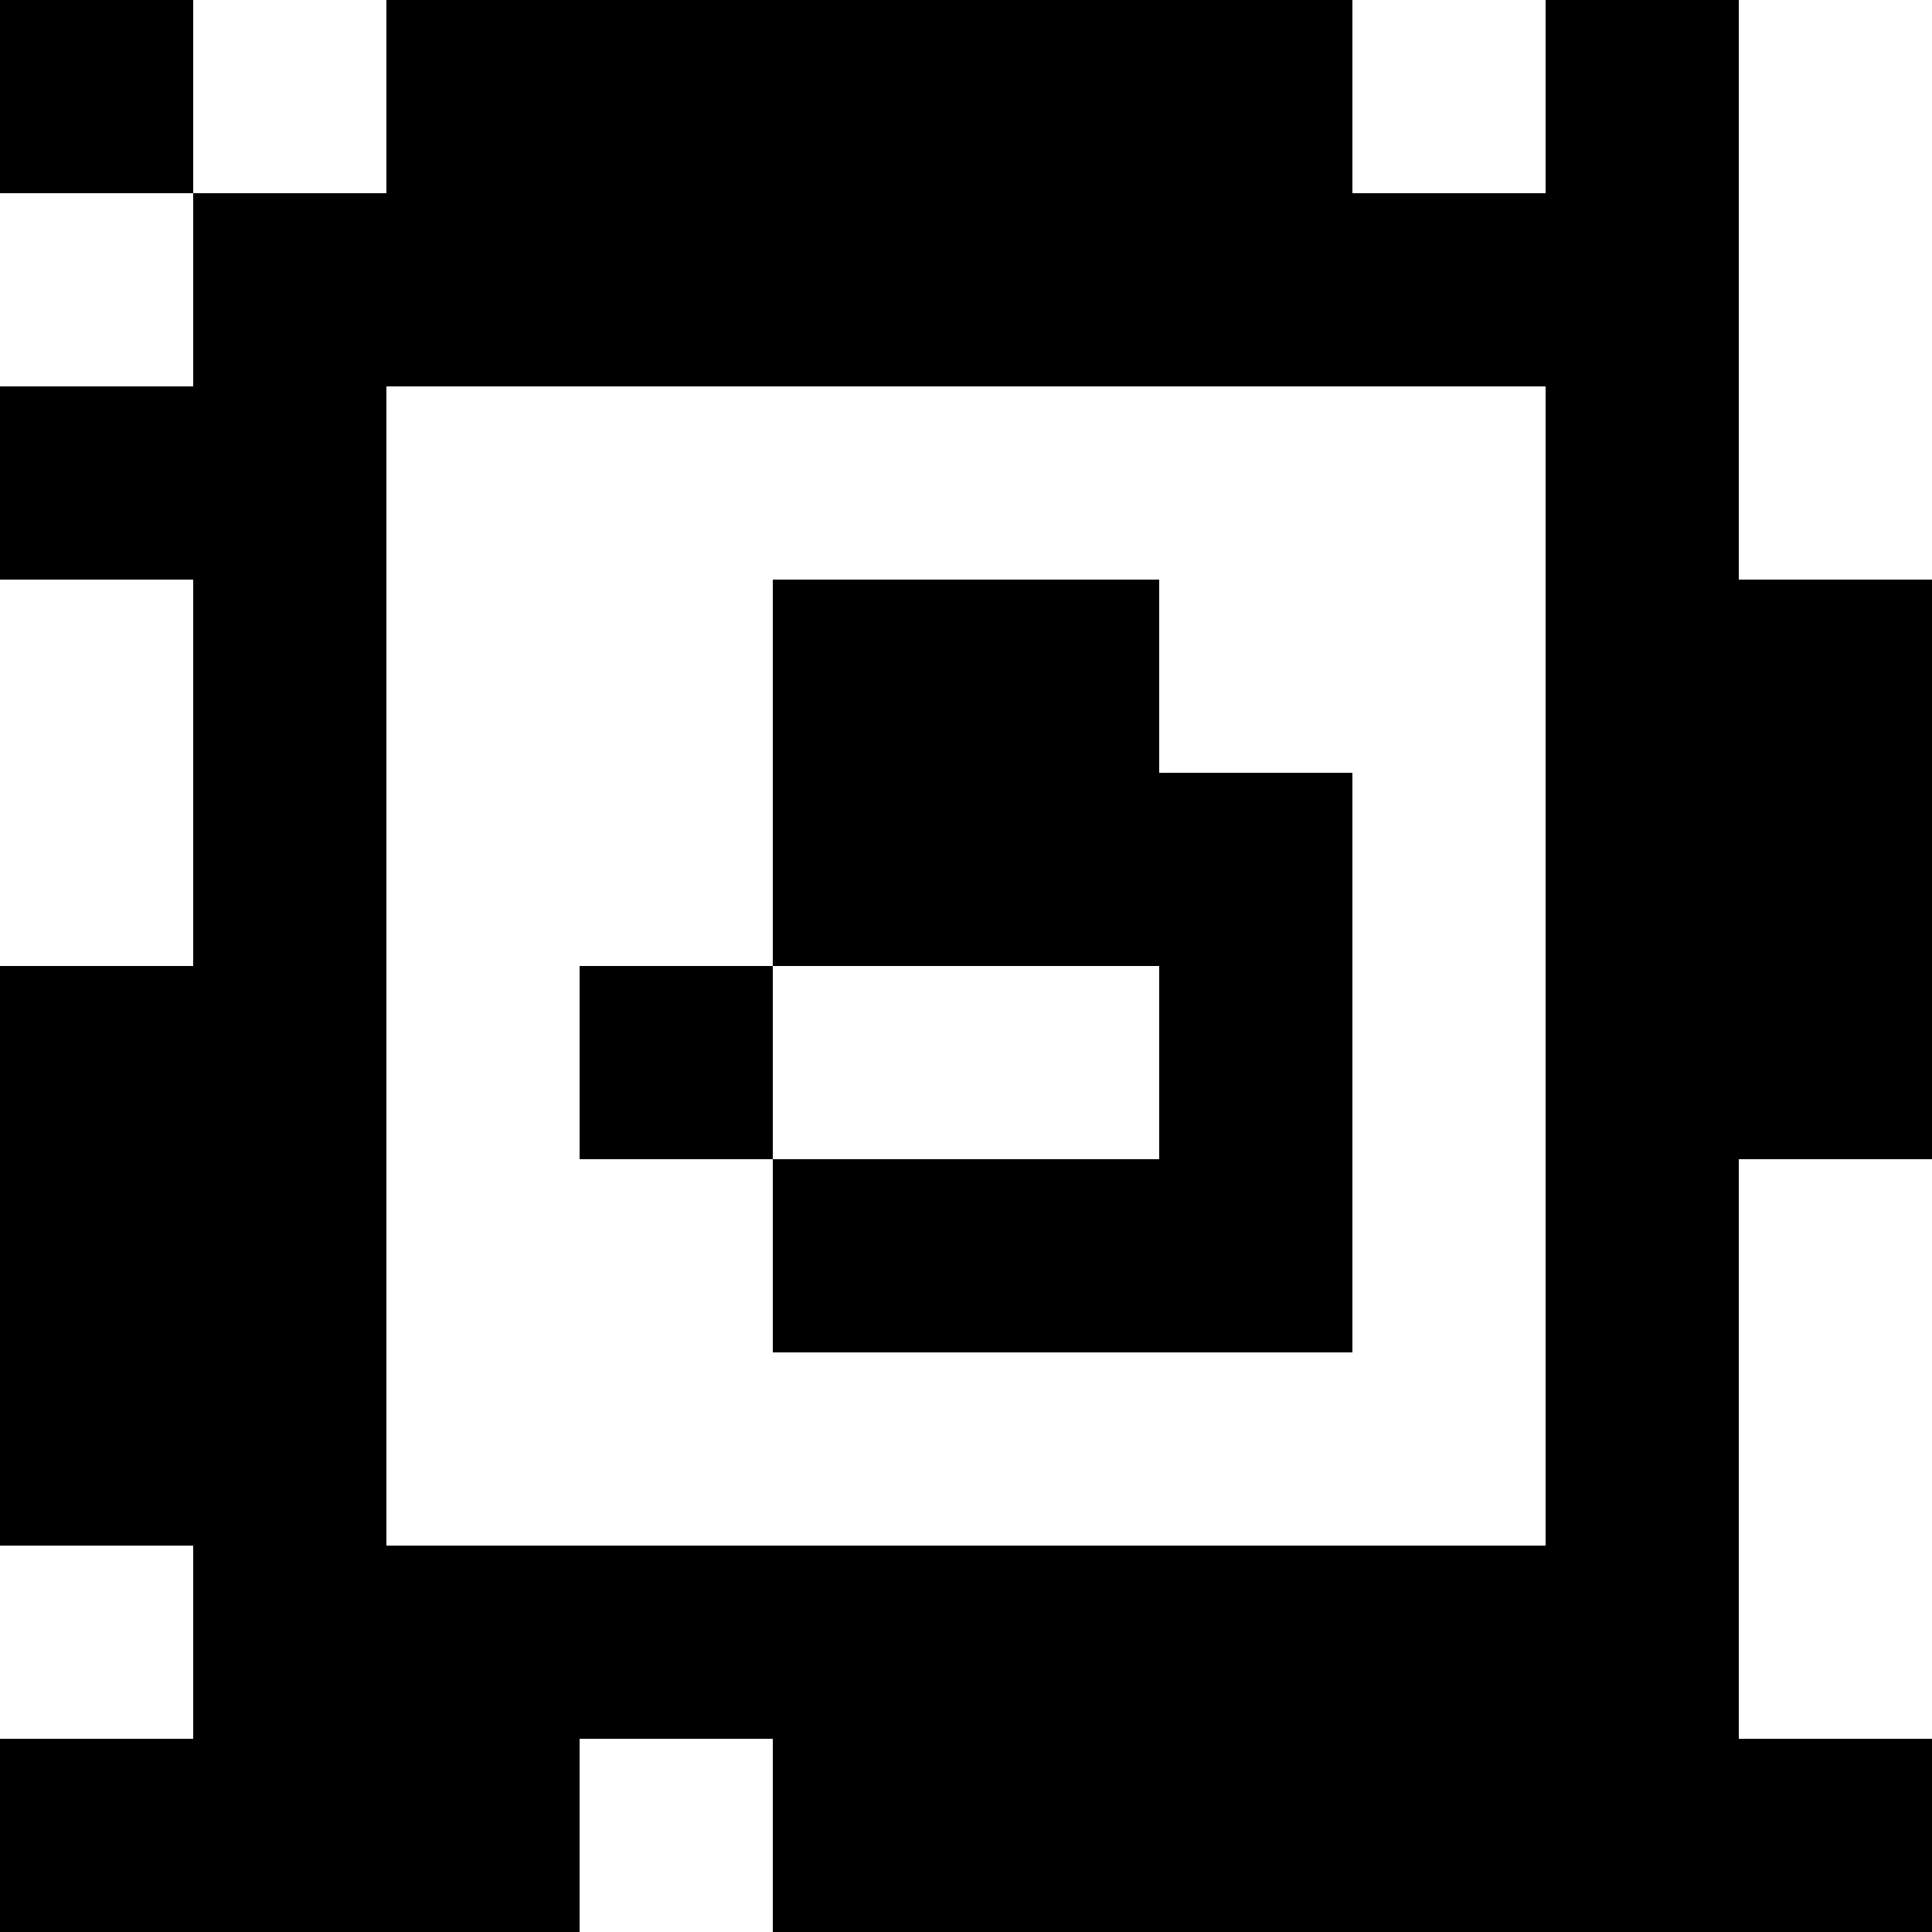 <?xml version="1.0" standalone="yes"?>
<svg xmlns="http://www.w3.org/2000/svg" width="100" height="100">
<rect width="100%" height="100%" fill="#808080" stroke="none"/>
<path style="fill:#000000; stroke:none;" d="M0 0L0 10L10 10L10 20L0 20L0 30L10 30L10 50L0 50L0 80L10 80L10 90L0 90L0 100L30 100L30 90L40 90L40 100L100 100L100 90L90 90L90 60L100 60L100 30L90 30L90 0L80 0L80 10L70 10L70 0L20 0L20 10L10 10L10 0L0 0z"/>
<path style="fill:#ffffff; stroke:none;" d="M10 0L10 10L20 10L20 0L10 0M70 0L70 10L80 10L80 0L70 0M90 0L90 30L100 30L100 0L90 0M0 10L0 20L10 20L10 10L0 10M20 20L20 80L80 80L80 20L20 20M0 30L0 50L10 50L10 30L0 30z"/>
<path style="fill:#000000; stroke:none;" d="M40 30L40 50L30 50L30 60L40 60L40 70L70 70L70 40L60 40L60 30L40 30z"/>
<path style="fill:#ffffff; stroke:none;" d="M40 50L40 60L60 60L60 50L40 50M90 60L90 90L100 90L100 60L90 60M0 80L0 90L10 90L10 80L0 80M30 90L30 100L40 100L40 90L30 90z"/>
</svg>
